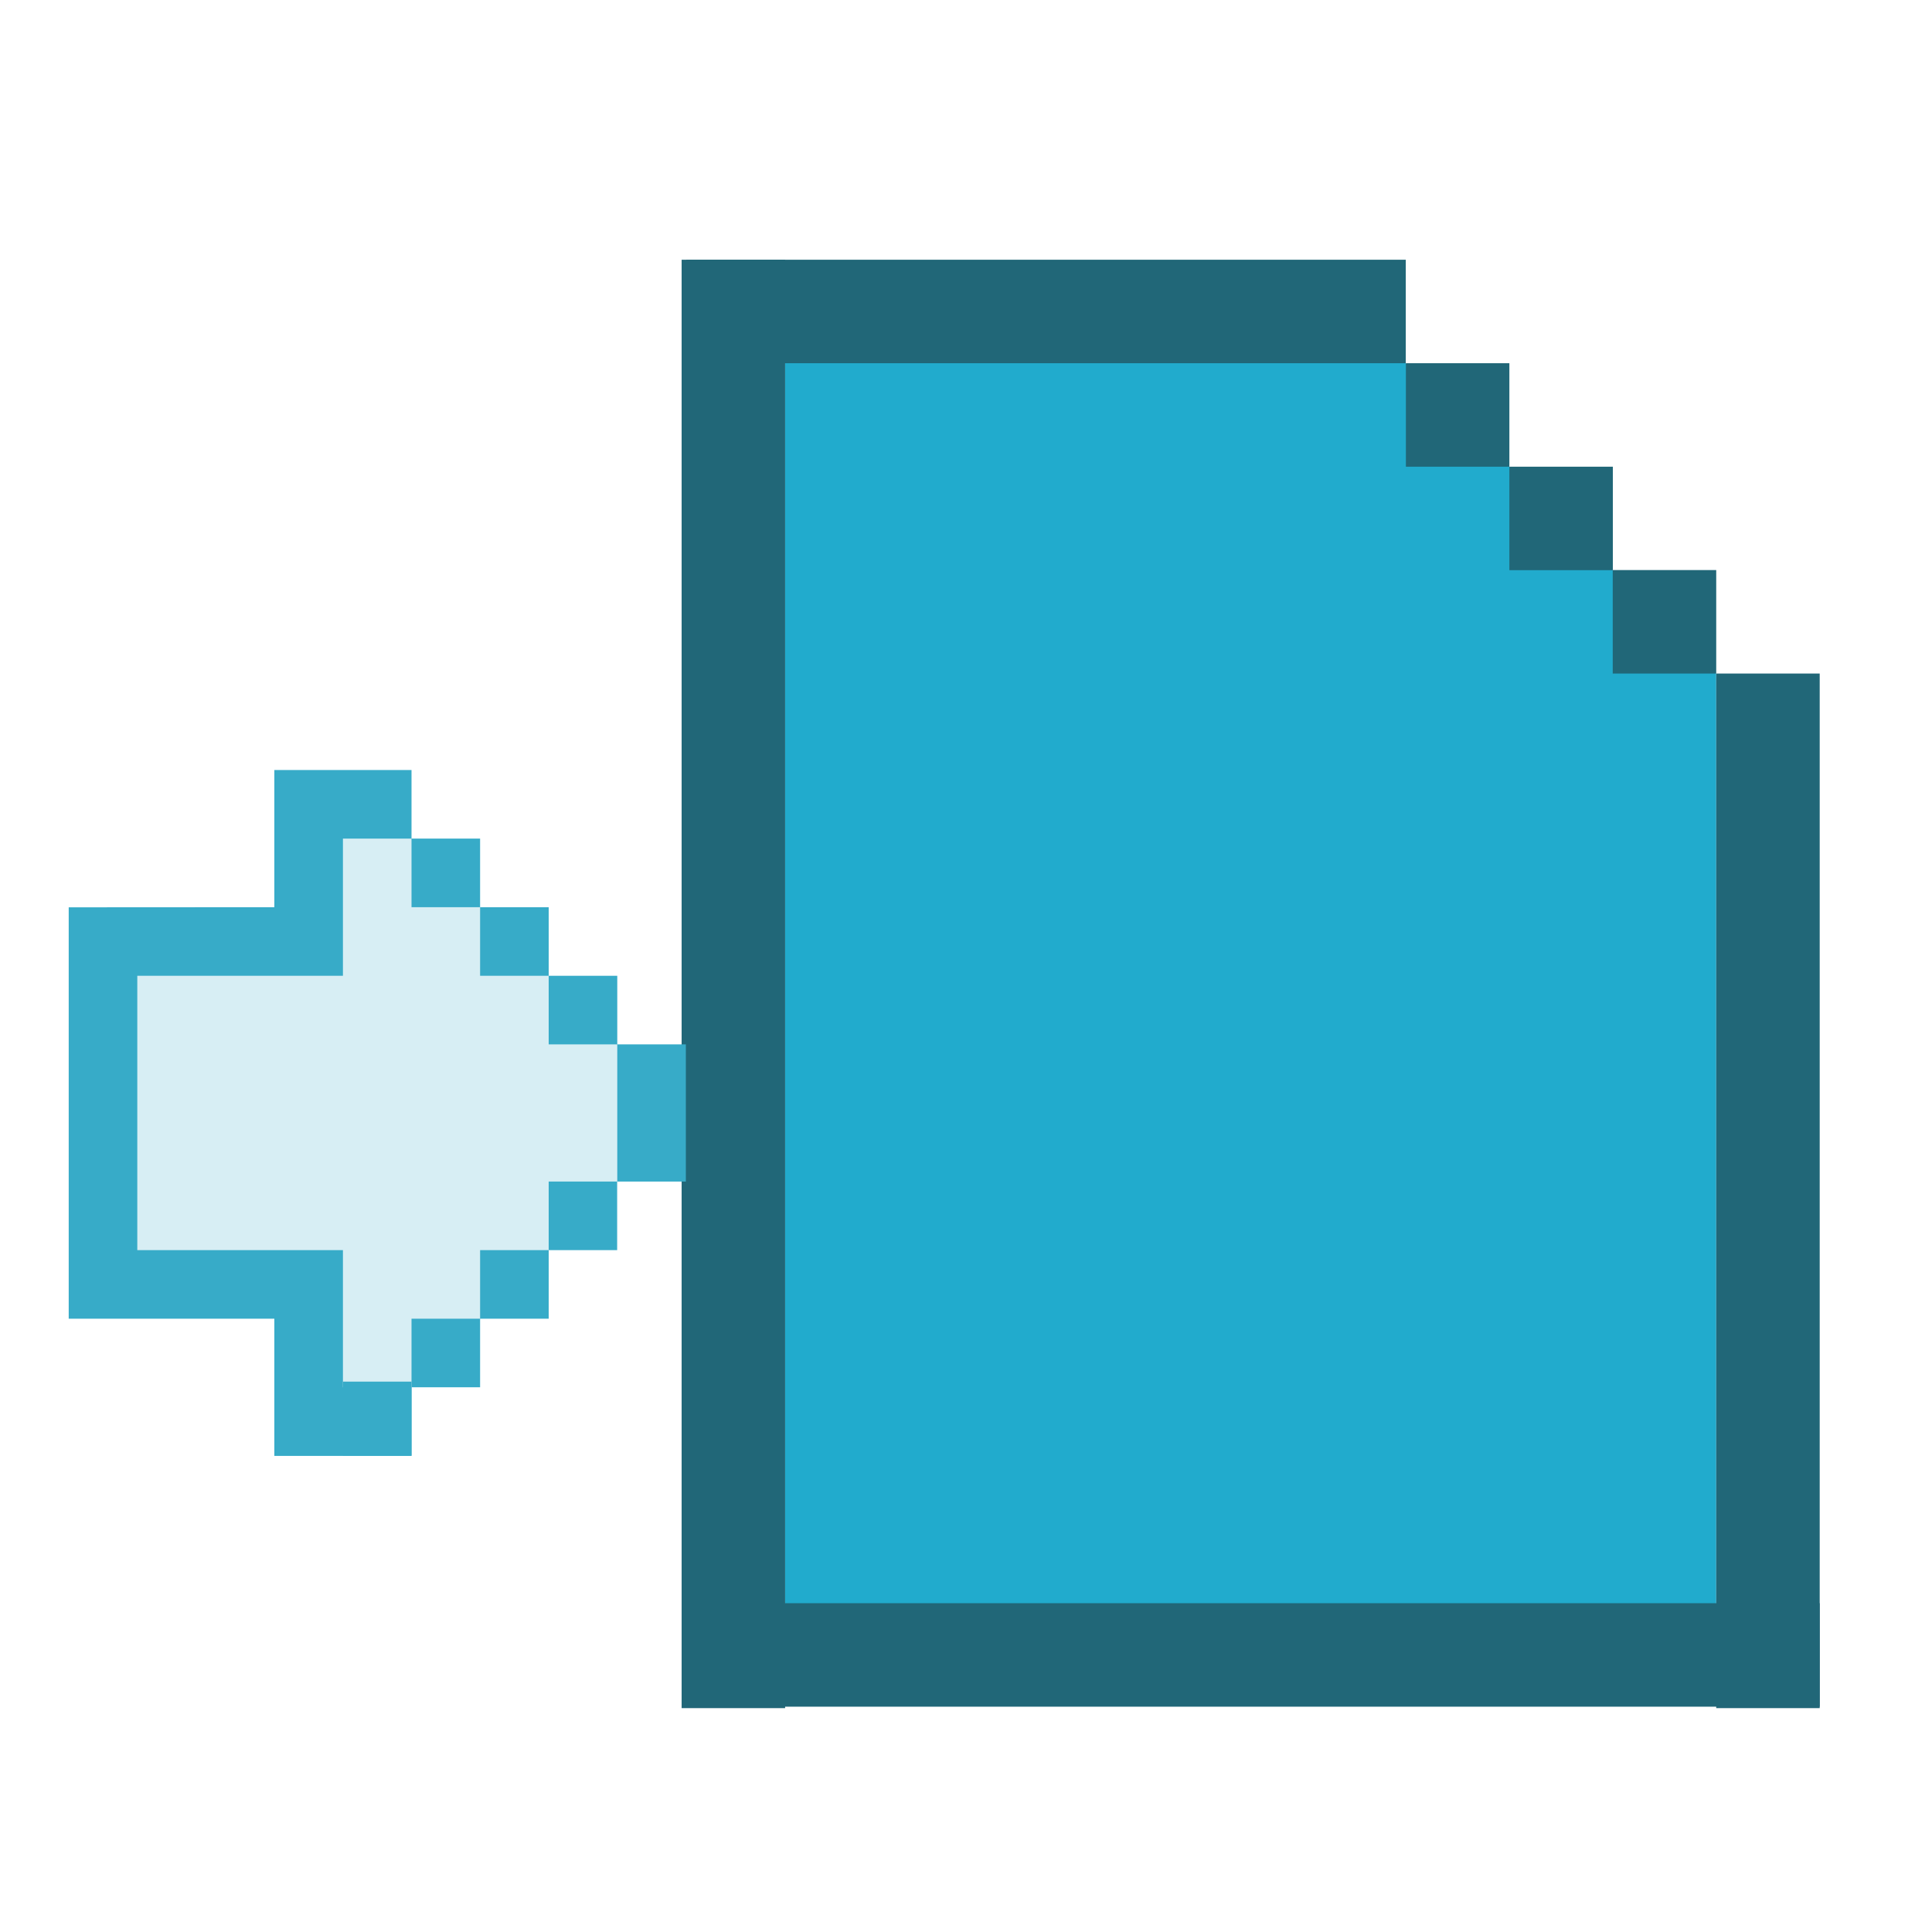 <?xml version="1.0" encoding="UTF-8" standalone="no"?>
<!-- Created with Inkscape (http://www.inkscape.org/) -->

<svg
   xmlns:dc="http://purl.org/dc/elements/1.1/"
   xmlns:cc="http://creativecommons.org/ns#"
   xmlns:rdf="http://www.w3.org/1999/02/22-rdf-syntax-ns#"
   xmlns:svg="http://www.w3.org/2000/svg"
   xmlns="http://www.w3.org/2000/svg"
   xmlns:sodipodi="http://sodipodi.sourceforge.net/DTD/sodipodi-0.dtd"
   xmlns:inkscape="http://www.inkscape.org/namespaces/inkscape"
   width="16"
   height="16"
   id="svg4374"
   version="1.1"
   inkscape:version="0.92.1 r15371"
   sodipodi:docname="document-export.svg">
  <defs
     id="defs4376" />
  <sodipodi:namedview
     id="base"
     pagecolor="#ffffff"
     bordercolor="#666666"
     borderopacity="1.0"
     inkscape:pageopacity="0.0"
     inkscape:pageshadow="2"
     inkscape:zoom="14.212648"
     inkscape:cx="-6.5160074"
     inkscape:cy="-0.95763539"
     inkscape:document-units="px"
     inkscape:current-layer="layer1"
     showgrid="true"
     inkscape:window-width="1914"
     inkscape:window-height="1008"
     inkscape:window-x="0"
     inkscape:window-y="24"
     inkscape:window-maximized="1"
     inkscape:snap-global="false">
    <inkscape:grid
       type="xygrid"
       id="grid825" />
  </sodipodi:namedview>
  <g
     inkscape:label="Capa 1"
     inkscape:groupmode="layer"
     id="layer1"
     transform="translate(0,-1036.362)">
    <g
       id="layer9-9"
       style="display:inline;fill:#4ecae9;fill-opacity:1"
       transform="matrix(16.426,0,0,16.426,-3957.913,-9842.971)"
       inkscape:label="status" />
    <g
       style="fill:#4ecae9;fill-opacity:1"
       id="layer10-8"
       transform="matrix(16.426,0,0,16.426,-3957.913,-9842.971)"
       inkscape:label="devices" />
    <g
       style="fill:#4ecae9;fill-opacity:1"
       id="layer11-5"
       transform="matrix(16.426,0,0,16.426,-3957.913,-9842.971)"
       inkscape:label="apps" />
    <g
       style="fill:#4ecae9;fill-opacity:1"
       id="layer13-6"
       transform="matrix(16.426,0,0,16.426,-3957.913,-9842.971)"
       inkscape:label="places" />
    <g
       style="fill:#4ecae9;fill-opacity:1"
       id="layer14-6"
       transform="matrix(16.426,0,0,16.426,-3957.913,-9842.971)"
       inkscape:label="mimetypes" />
    <g
       id="layer15-0"
       style="display:inline;fill:#4ecae9;fill-opacity:1"
       transform="matrix(16.426,0,0,16.426,-3957.913,-9842.971)"
       inkscape:label="emblems" />
    <g
       id="g71291"
       style="display:inline;fill:#4ecae9;fill-opacity:1"
       transform="matrix(16.426,0,0,16.426,-3957.913,-9842.971)"
       inkscape:label="emotes" />
    <g
       id="g4953"
       style="display:inline;fill:#4ecae9;fill-opacity:1"
       transform="matrix(16.426,0,0,16.426,-3957.913,-9842.971)"
       inkscape:label="categories" />
    <g
       id="layer12-7"
       style="display:inline;fill:#4ecae9;fill-opacity:1"
       transform="matrix(16.426,0,0,16.426,-3955.577,-9841.803)"
       inkscape:label="actions" />
    <g
       id="g4535"
       transform="translate(0.07)">
      <path
         sodipodi:nodetypes="ccccccc"
         id="rect894"
         d="m 6.432,1039.37 v 10.282 h 7.711 v -7.711 l -1.714,-1.714 -0.857,-0.857 z"
         style="opacity:1;fill:#21abcd;fill-opacity:1;stroke:none;stroke-width:0.086;stroke-linecap:round;stroke-linejoin:round;stroke-miterlimit:4;stroke-dasharray:none;stroke-opacity:1;paint-order:fill markers stroke"
         inkscape:connector-curvature="0" />
      <rect
         y="1049.639"
         x="5.614"
         height="0.857"
         width="9.386"
         id="rect833"
         style="opacity:1;fill:#216778;fill-opacity:1;stroke:none;stroke-width:0.09;stroke-linecap:round;stroke-linejoin:round;stroke-miterlimit:4;stroke-dasharray:none;stroke-opacity:1;paint-order:fill markers stroke" />
      <rect
         transform="rotate(90)"
         y="-6.432"
         x="1038.513"
         height="0.857"
         width="11.995"
         id="rect833-3"
         style="opacity:1;fill:#216778;fill-opacity:1;stroke:none;stroke-width:0.101;stroke-linecap:round;stroke-linejoin:round;stroke-miterlimit:4;stroke-dasharray:none;stroke-opacity:1;paint-order:fill markers stroke" />
      <rect
         y="1038.513"
         x="5.614"
         height="0.857"
         width="5.958"
         id="rect833-6"
         style="opacity:1;fill:#216778;fill-opacity:1;stroke:none;stroke-width:0.071;stroke-linecap:round;stroke-linejoin:round;stroke-miterlimit:4;stroke-dasharray:none;stroke-opacity:1;paint-order:fill markers stroke" />
      <rect
         y="1039.37"
         x="11.573"
         height="0.857"
         width="0.857"
         id="rect865"
         style="opacity:1;fill:#216778;fill-opacity:1;stroke:none;stroke-width:0.086;stroke-linecap:round;stroke-linejoin:round;stroke-miterlimit:4;stroke-dasharray:none;stroke-opacity:1;paint-order:fill markers stroke" />
      <rect
         y="1040.227"
         x="12.43"
         height="0.857"
         width="0.857"
         id="rect865-7"
         style="opacity:1;fill:#216778;fill-opacity:1;stroke:none;stroke-width:0.086;stroke-linecap:round;stroke-linejoin:round;stroke-miterlimit:4;stroke-dasharray:none;stroke-opacity:1;paint-order:fill markers stroke" />
      <rect
         y="1041.083"
         x="13.286"
         height="0.857"
         width="0.857"
         id="rect865-5"
         style="opacity:1;fill:#216778;fill-opacity:1;stroke:none;stroke-width:0.086;stroke-linecap:round;stroke-linejoin:round;stroke-miterlimit:4;stroke-dasharray:none;stroke-opacity:1;paint-order:fill markers stroke" />
      <rect
         y="1041.94"
         x="14.143"
         height="8.568"
         width="0.857"
         id="rect865-3"
         style="opacity:1;fill:#216778;fill-opacity:1;stroke:none;stroke-width:0.271;stroke-linecap:round;stroke-linejoin:round;stroke-miterlimit:4;stroke-dasharray:none;stroke-opacity:1;paint-order:fill markers stroke" />
    </g>
    <g
       id="g4525"
       transform="translate(-0.493,0.774)">
      <path
         sodipodi:nodetypes="ccccccccccccccccccccccccc"
         inkscape:connector-curvature="0"
         id="path15898"
         d="m 2.765,1043.101 v -1.136 h 1.136 v 0.568 h 0.568 v 0.568 h 0.568 v 0.568 h 0.568 v 0.568 h 0.568 v 1.136 H 5.604 v 0.568 H 5.037 v 0.568 H 4.469 v 0.568 H 3.901 v 0.568 H 2.765 v -1.136 H 1.062 v -3.407 z"
         style="fill:#37abc8;fill-opacity:1;stroke:none;stroke-width:0.568px;stroke-linecap:butt;stroke-linejoin:miter;stroke-opacity:1" />
      <path
         sodipodi:nodetypes="ccccccccccccccccccccc"
         inkscape:connector-curvature="0"
         id="path15879"
         d="m 1.63,1043.669 h 1.703 v -1.136 h 0.568 v 0.568 h 0.568 v 0.568 h 0.568 v 0.568 h 0.568 v 1.136 H 5.037 v 0.568 H 4.469 v 0.568 H 3.901 v 0.568 H 3.333 v -1.136 H 1.63 Z"
         style="fill:#d7eef4;fill-opacity:1;stroke:none;stroke-width:0.568;stroke-linecap:butt;stroke-linejoin:miter;stroke-miterlimit:4;stroke-dasharray:none;stroke-opacity:1;paint-order:markers stroke fill" />
      <path
         inkscape:connector-curvature="0"
         id="path15952-7"
         d="m 3.333,1047.091 v 0.552 h 0.568 v -0.613 H 3.333 Z"
         style="fill:#37abc8;fill-opacity:1;stroke:none;stroke-width:0.187px;stroke-linecap:butt;stroke-linejoin:miter;stroke-opacity:1" />
    </g>
  </g>
</svg>
